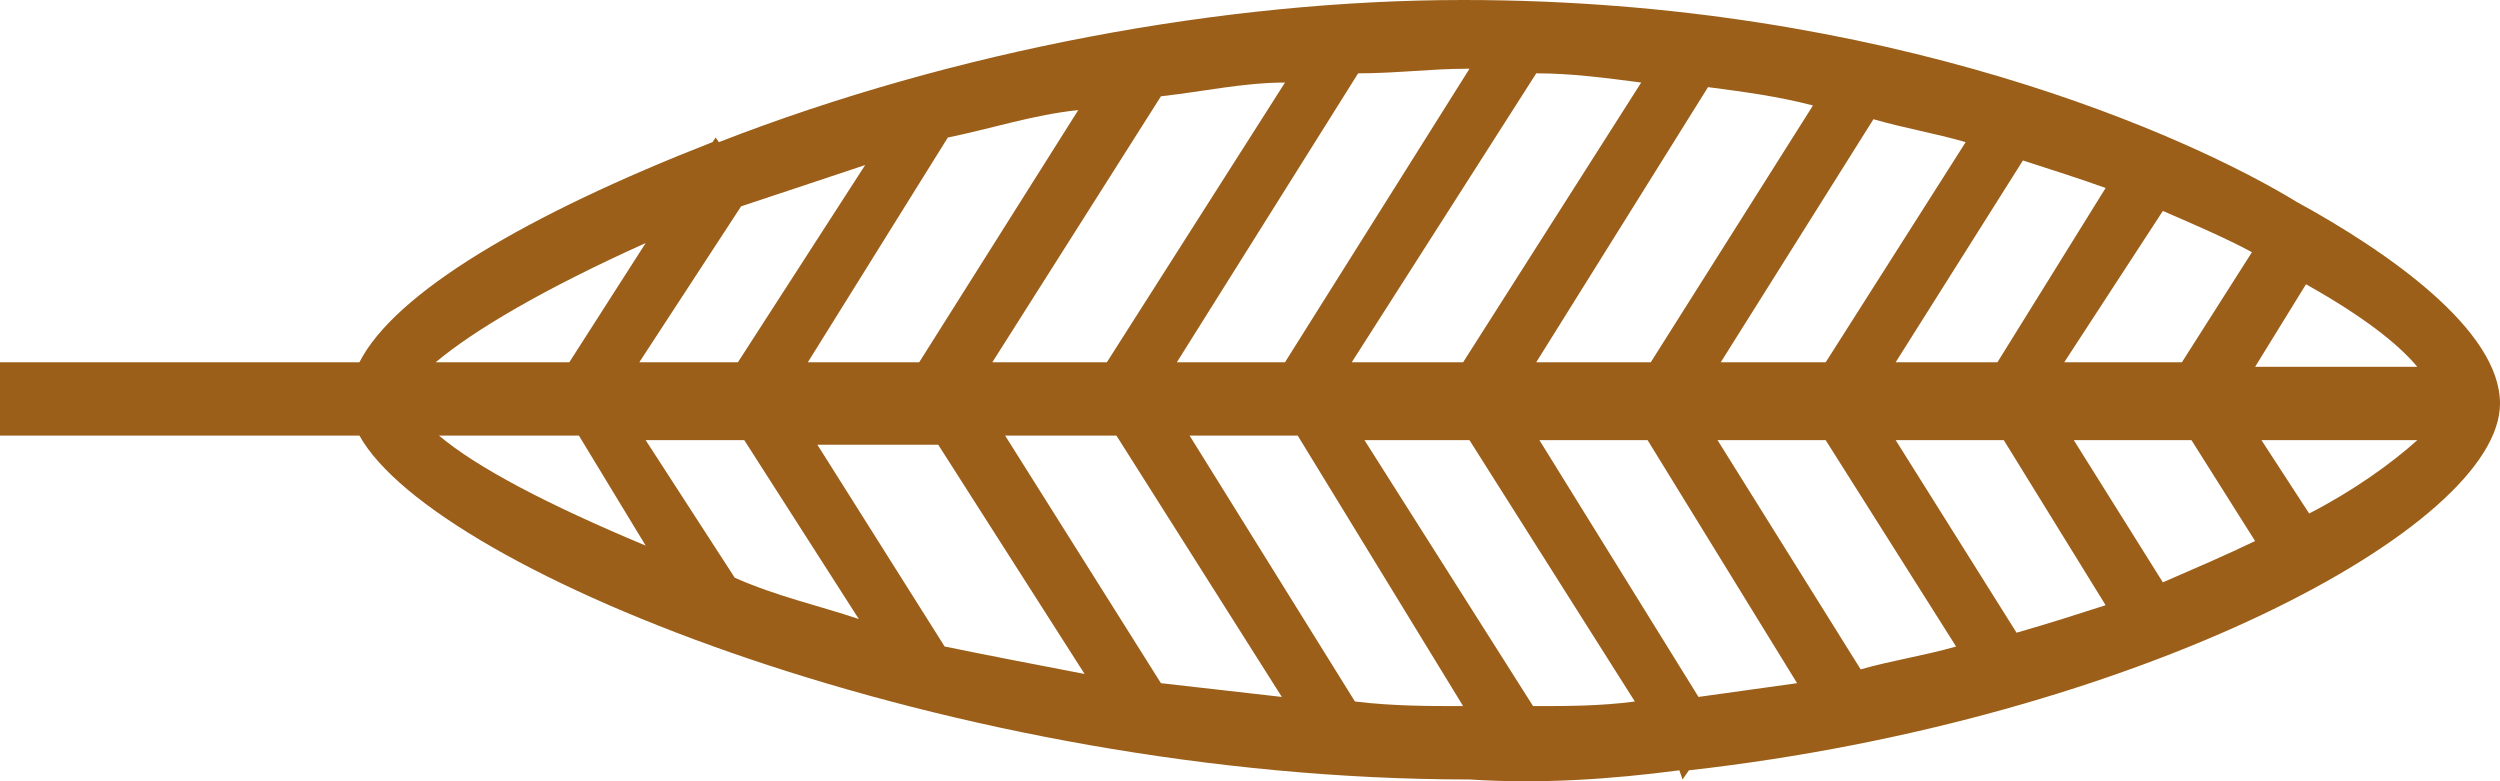 <?xml version="1.0" encoding="utf-8"?>
<!-- Generator: Adobe Illustrator 16.0.0, SVG Export Plug-In . SVG Version: 6.00 Build 0)  -->
<!DOCTYPE svg PUBLIC "-//W3C//DTD SVG 1.1//EN" "http://www.w3.org/Graphics/SVG/1.1/DTD/svg11.dtd">
<svg version="1.1" id="Layer_1" xmlns="http://www.w3.org/2000/svg" xmlns:xlink="http://www.w3.org/1999/xlink" x="0px" y="0px"
	 width="48px" height="15px" viewBox="0 0 48 15" enable-background="new 0 0 48 15" xml:space="preserve">
<g>
	<defs>
		<rect id="SVGID_1_" width="48" height="15"/>
	</defs>
	<clipPath id="SVGID_2_">
		<use xlink:href="#SVGID_1_"  overflow="visible"/>
	</clipPath>
	<path clip-path="url(#SVGID_2_)" fill="#9C5F19" d="M28.092,13.557c-0.672,0-1.344,0-2.077-0.088L22.84,8.363h2.076L28.092,13.557z
		 M26.198,8.451h2.016l3.175,5.018c-0.672,0.088-1.282,0.088-1.954,0.088L26.198,8.451z M29.557,8.451h2.077l2.87,4.666
		c-0.611,0.088-1.282,0.176-1.893,0.264L29.557,8.451z M36.397,8.451h2.076l1.955,3.169c-0.55,0.177-1.099,0.353-1.71,0.528
		L36.397,8.451z M32.977,8.451h2.076l2.504,3.962c-0.611,0.176-1.221,0.264-1.832,0.439L32.977,8.451z M39.817,8.451h2.259
		l1.222,1.937c-0.55,0.265-1.16,0.528-1.771,0.793L39.817,8.451z M43.42,8.451h2.992c-0.488,0.44-1.221,0.969-2.076,1.408
		L43.42,8.451z M20.824,12.94c-0.916-0.176-1.832-0.352-2.687-0.527l-2.443-3.874h2.32L20.824,12.94z M24.611,13.381
		c-0.794-0.088-1.527-0.176-2.321-0.264l-2.992-4.754h2.137L24.611,13.381z M12.397,10.476C10.504,9.684,9.16,8.979,8.428,8.363
		h2.687L12.397,10.476z M16.489,11.885c-0.794-0.265-1.588-0.44-2.382-0.793l-1.71-2.641h1.893L16.489,11.885z M10.931,6.955H8.366
		c0.733-0.616,2.077-1.409,4.031-2.289L10.931,6.955z M14.168,6.955h-1.893l1.954-2.993c0.794-0.265,1.588-0.528,2.382-0.793
		L14.168,6.955z M17.649,6.955h-2.138l2.687-4.314c0.855-0.176,1.649-0.439,2.504-0.527L17.649,6.955z M21.252,6.955h-2.199
		l3.237-5.106c0.794-0.088,1.588-0.264,2.382-0.264L21.252,6.955z M24.672,6.955h-2.076l3.48-5.547c0.733,0,1.405-0.088,2.077-0.088
		h0.061L24.672,6.955z M29.496,1.408c0.672,0,1.344,0.089,2.015,0.177l-3.419,5.37h-2.138L29.496,1.408z M44.275,5.458
		c1.099,0.616,1.771,1.145,2.137,1.585h-3.114L44.275,5.458z M41.527,4.05c0.611,0.264,1.221,0.528,1.71,0.792l-1.344,2.113h-2.259
		L41.527,4.05z M38.84,3.081c0.549,0.176,1.099,0.353,1.588,0.528l-2.077,3.346h-1.954L38.84,3.081z M31.695,6.955h-2.199
		l3.298-5.282c0.672,0.088,1.343,0.176,2.015,0.352L31.695,6.955z M35.97,2.289c0.61,0.176,1.16,0.264,1.771,0.44l-2.687,4.226
		h-2.015L35.97,2.289z M32.244,14.79l0.061,0.176l0.122-0.176C41.038,13.821,48,10.124,48,7.747c0-1.408-2.137-2.905-3.908-3.873
		C42.076,2.641,36.275,0,28.092,0c-4.581,0-9.771,0.969-14.29,2.729l-0.061-0.089l-0.062,0.089
		c-3.603,1.408-6.106,2.904-6.778,4.226H0v1.408h6.901c1.465,2.641,11.42,6.603,21.313,6.603
		C29.557,15.054,30.901,14.966,32.244,14.79"/>
</g>
</svg>
